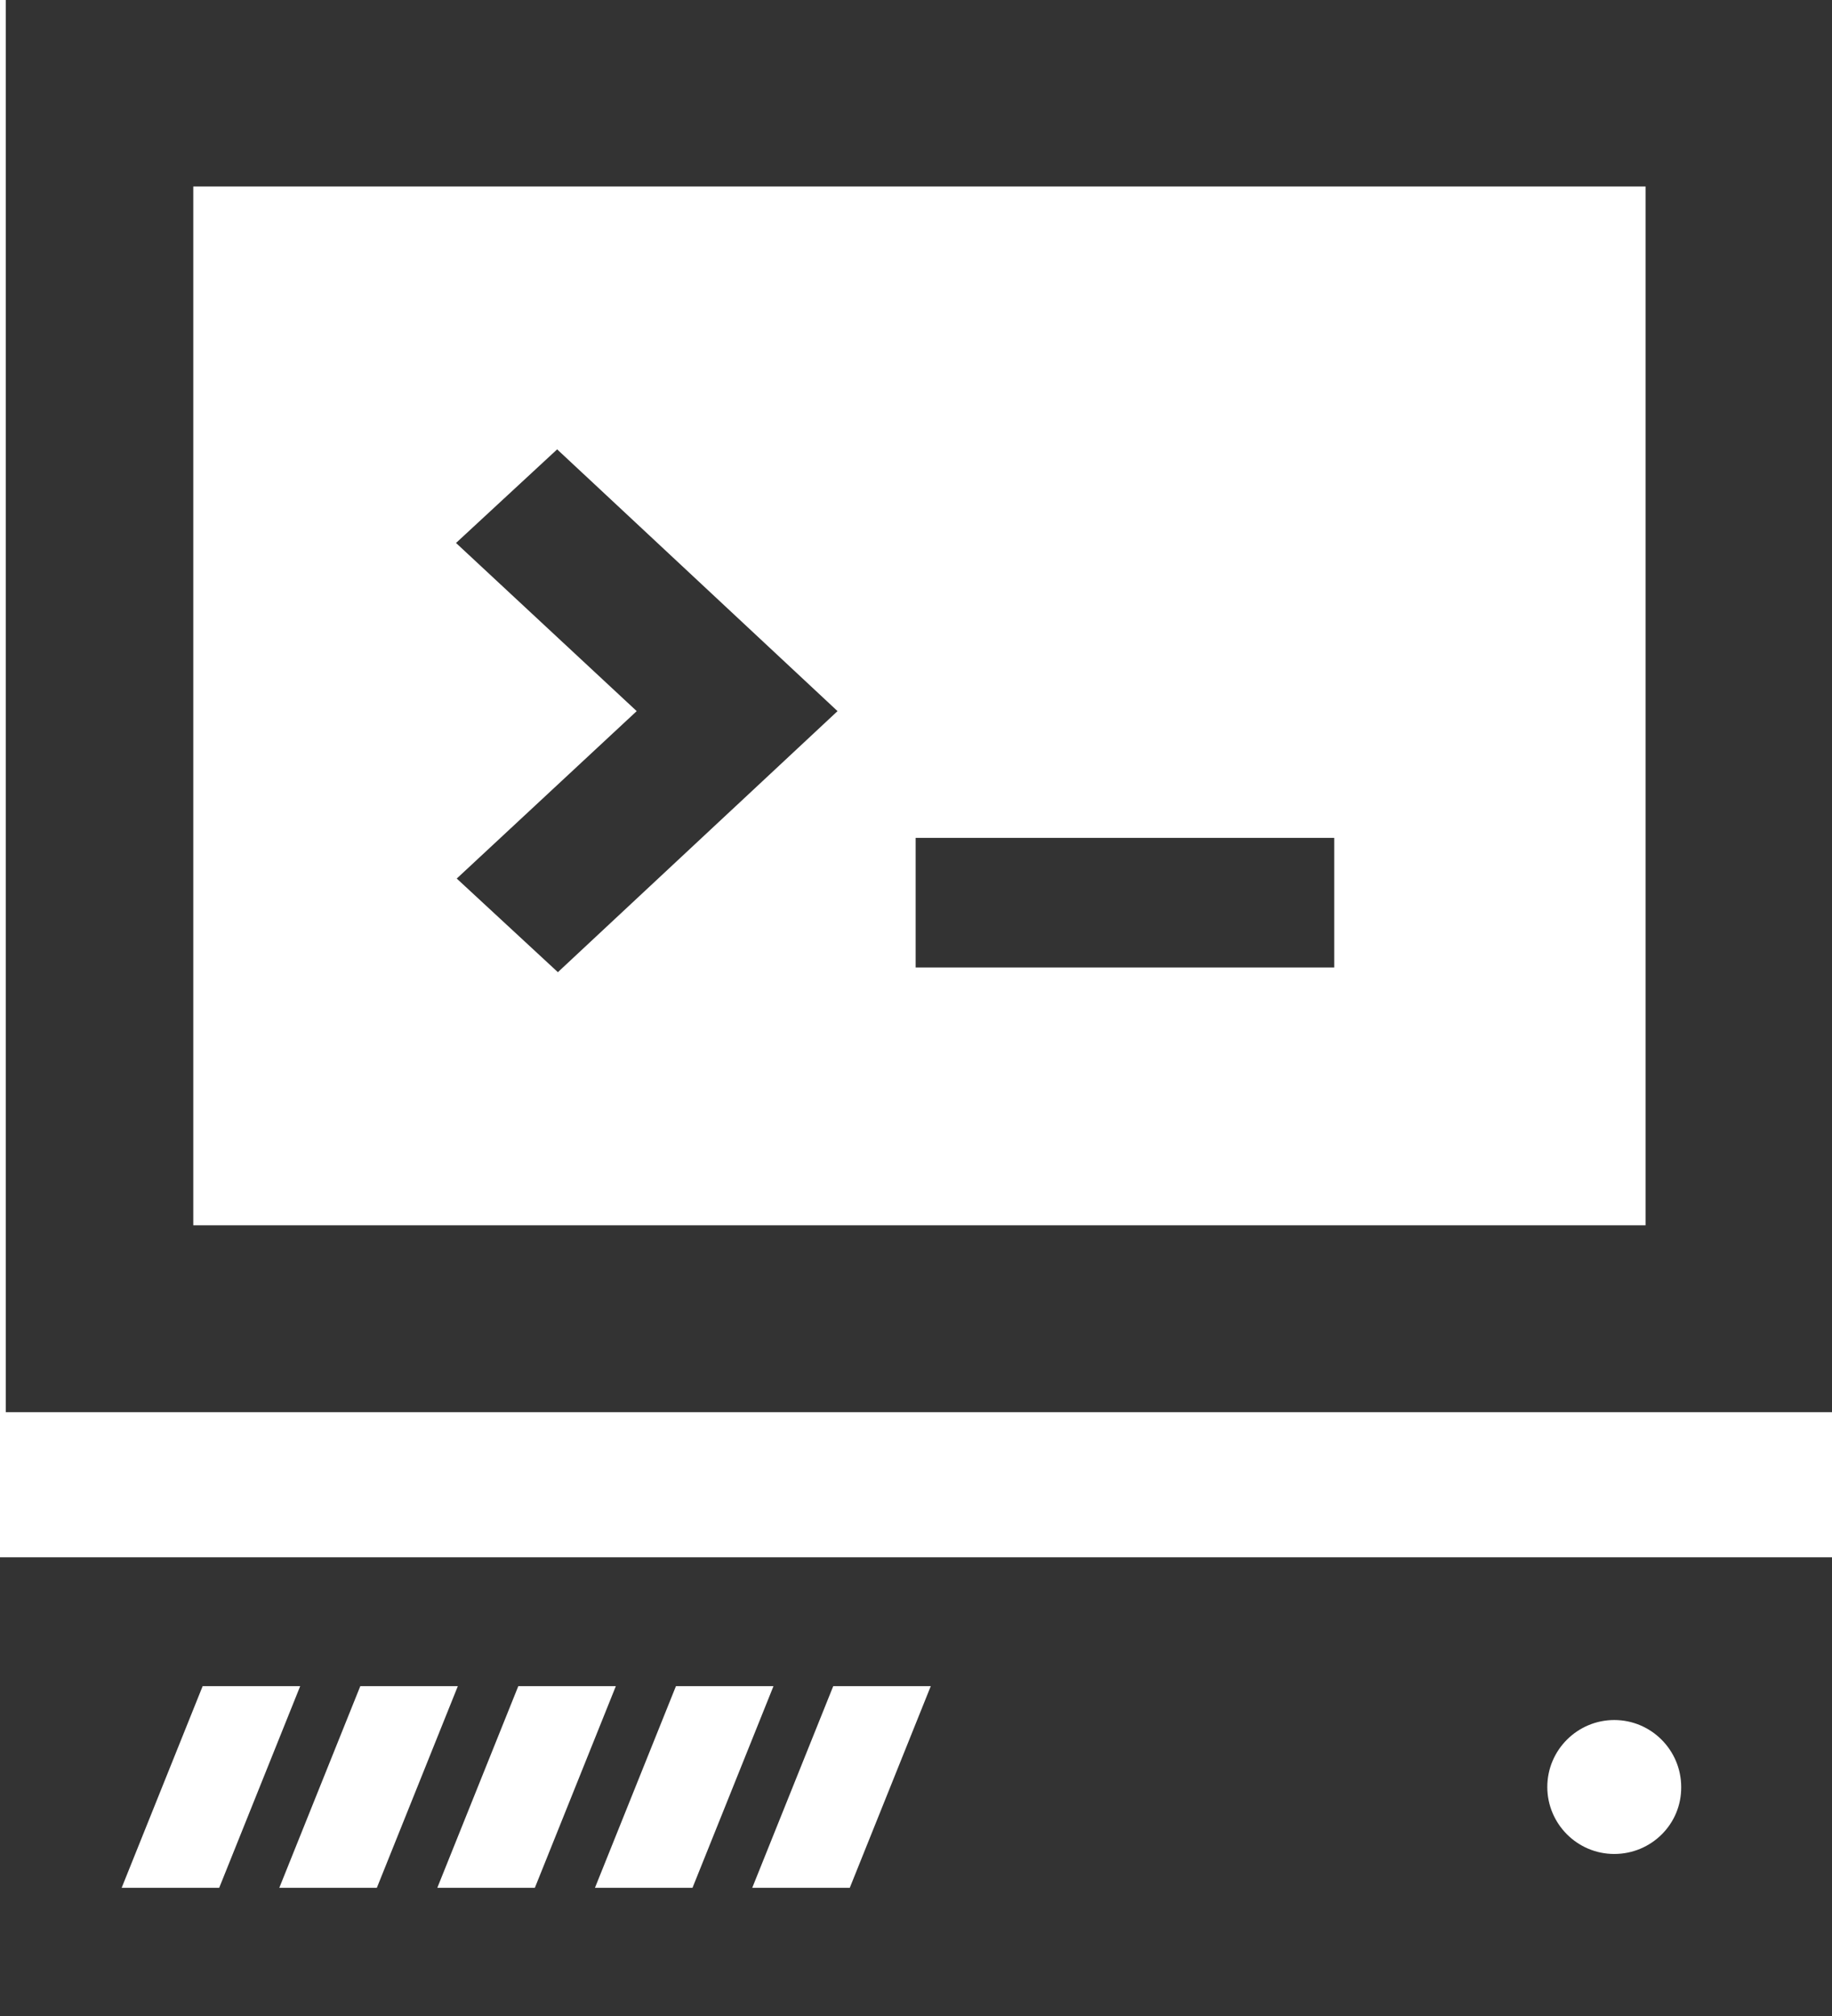 <?xml version="1.0" encoding="utf-8"?>
<!-- Generator: Adobe Illustrator 18.1.1, SVG Export Plug-In . SVG Version: 6.00 Build 0)  -->
<svg version="1.1" xmlns="http://www.w3.org/2000/svg" xmlns:xlink="http://www.w3.org/1999/xlink" x="0px" y="0px"
	 viewBox="225.5 0 509 560" enable-background="new 225.5 0 509 560" xml:space="preserve">
<g id="Layer_2">
	<rect x="227.1" y="0" fill="none" width="507.4" height="560"/>
</g>
<g id="Layer_1">
	<path id="server-7-icon" fill="#333333" d="M227.1,0v392.2h507.4V0H227.1z M682.7,340.3H279.2V51.8h403.5V340.3z M458.2,197.5
		L380.5,270l-28.1-26l50-46.5l-50.2-46.7l28.1-26L458.2,197.5z M596.1,232.7H479.9v36h116.3V232.7z M734.5,432.5h-509V560h509V432.5
		L734.5,432.5z M259.3,524.3l22.5-56h27.1l-22.5,56H259.3z M303.1,524.3l22.5-56h27.1l-22.5,56H303.1z M347,524.3l22.5-56h27.1
		l-22.5,56H347z M390.8,524.3l22.5-56h27.1l-22.5,56H390.8z M461.6,524.3h-27.1l22.5-56h27.1L461.6,524.3z M674,514.9
		c-10.3,0-18.6-8.4-18.6-18.6c0-10.3,8.4-18.6,18.6-18.6c10.3,0,18.6,8.4,18.6,18.6C692.7,506.6,684.3,514.9,674,514.9z"/>
</g>
</svg>
